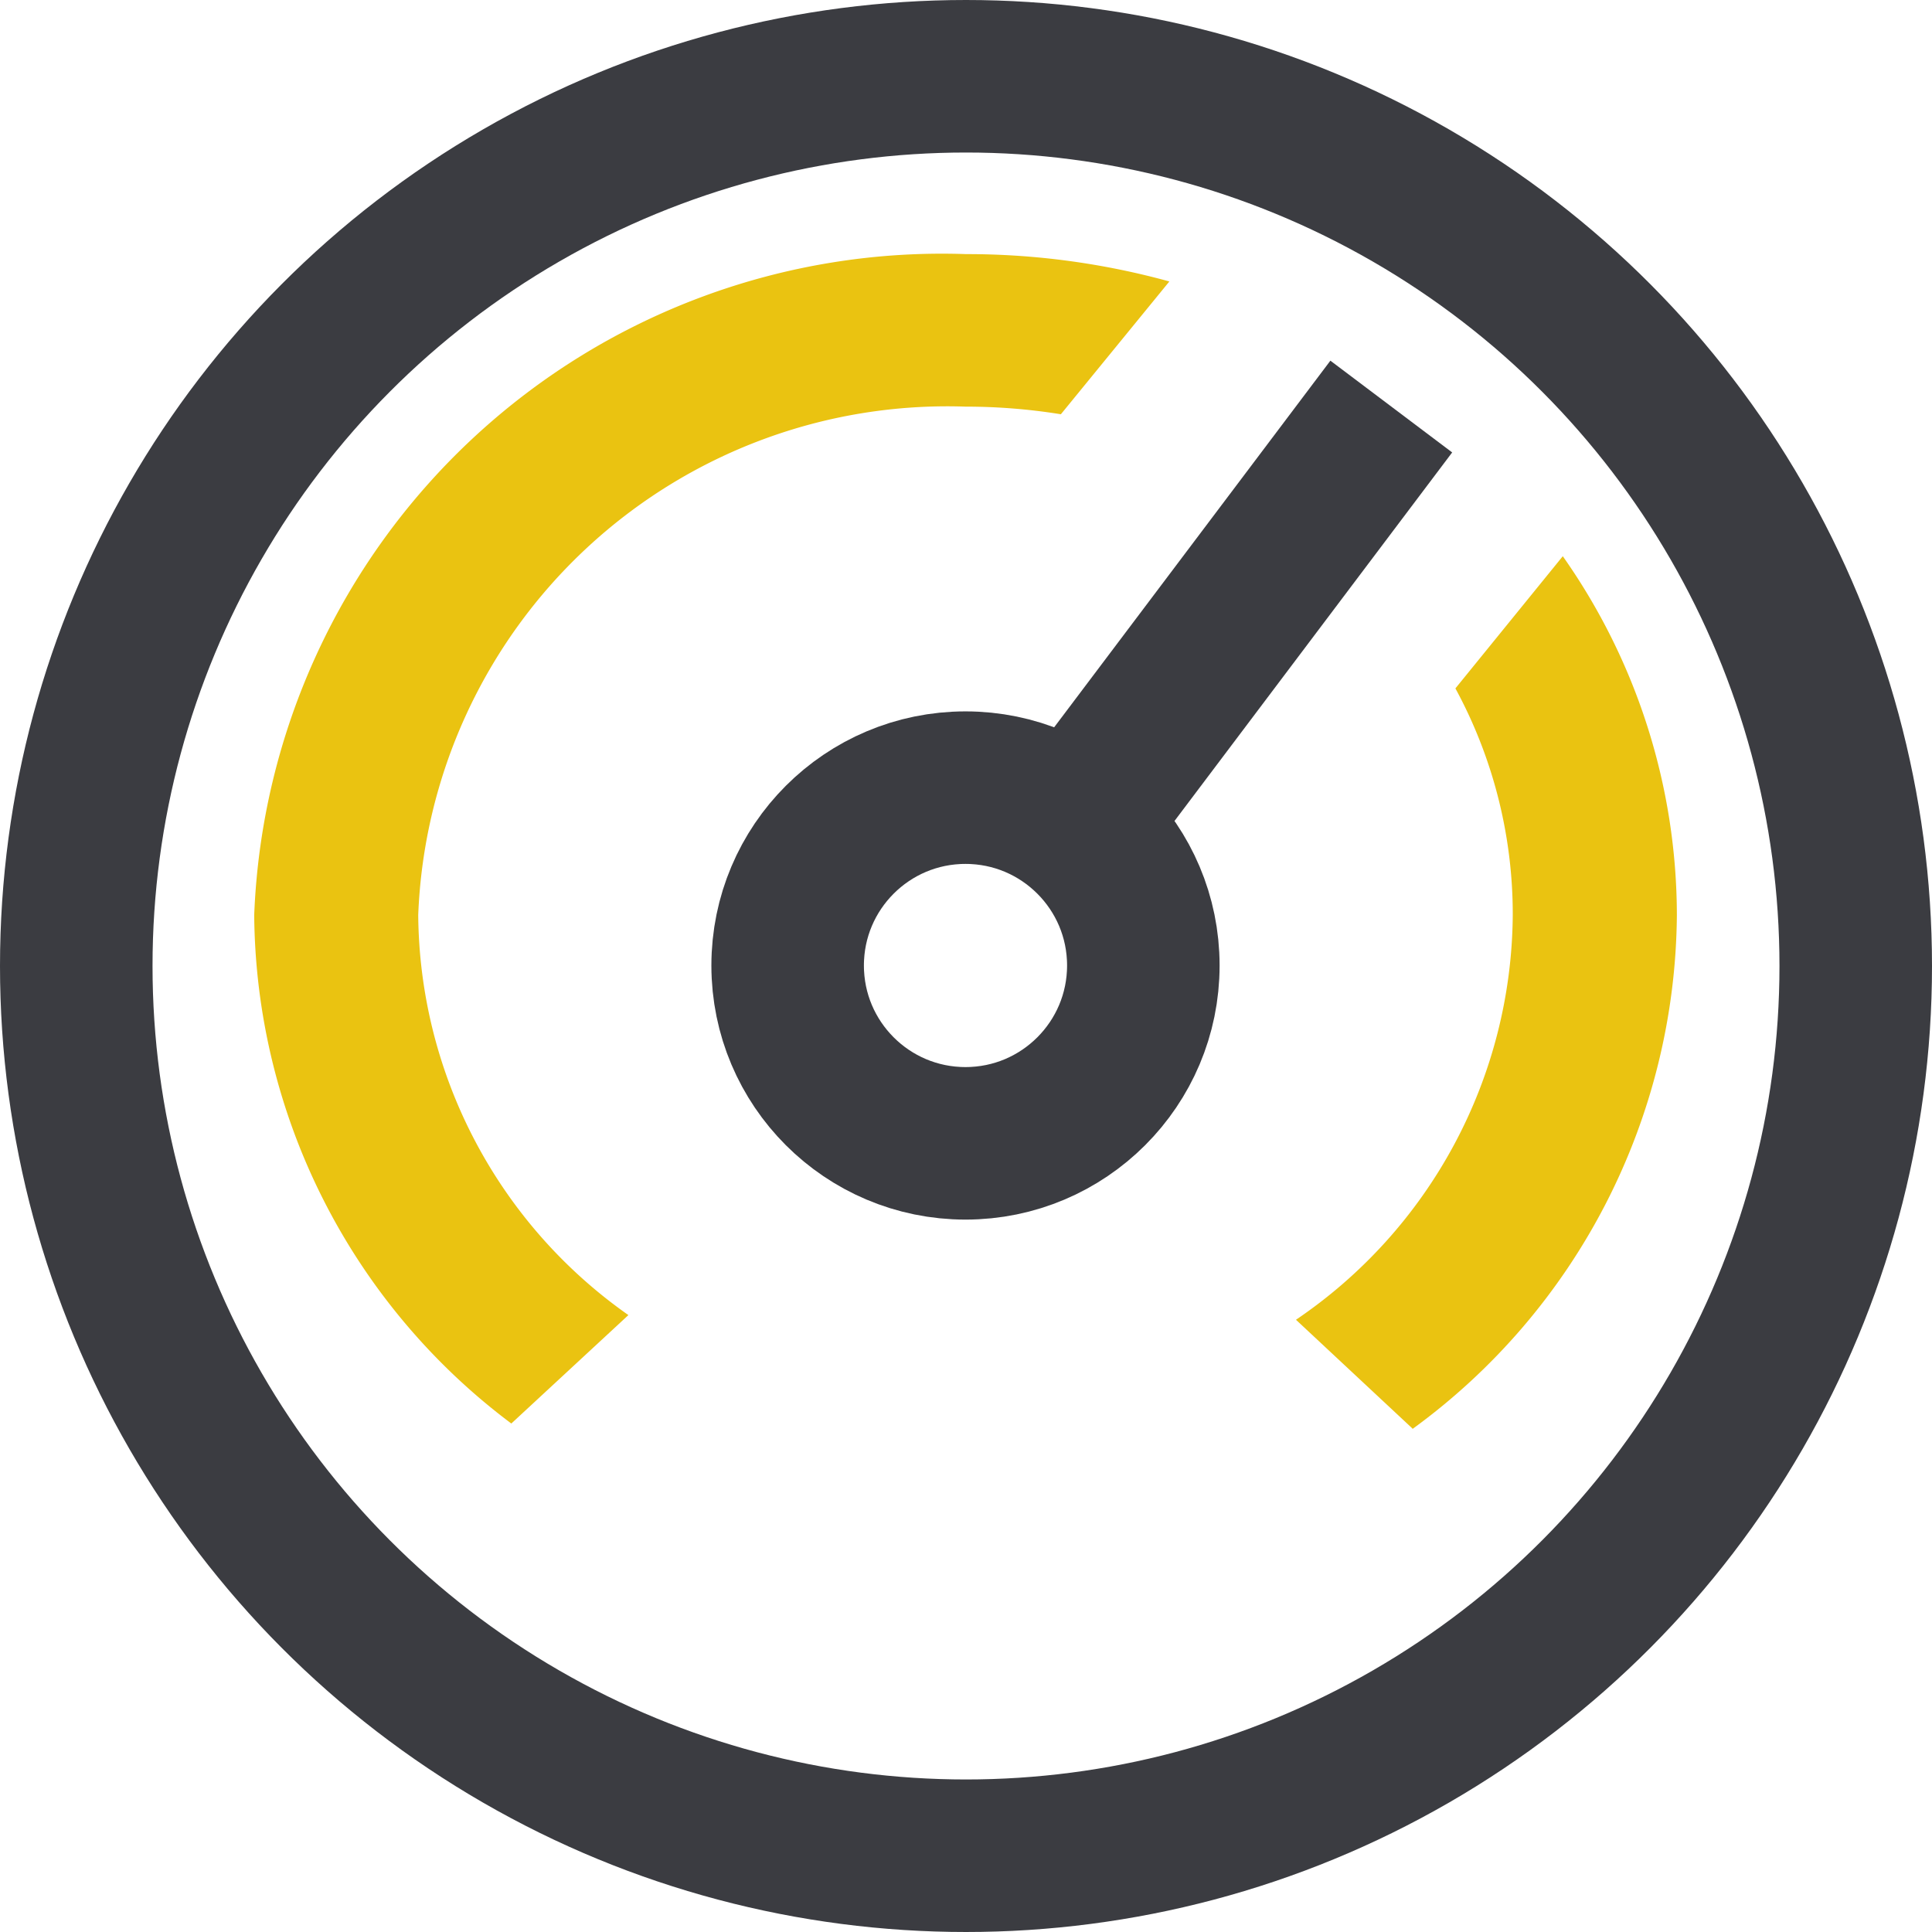 <svg xmlns="http://www.w3.org/2000/svg" width="19" height="19" viewBox="0 0 19 19">
  <g id="グループ_3609" data-name="グループ 3609" transform="translate(-283 -147)">
    <g id="楕円形_16268" data-name="楕円形 16268" transform="translate(283 147)" fill="none" stroke="#3b3c41" stroke-width="1.5">
      <circle cx="9.5" cy="9.5" r="9.5" stroke="none"/>
      <circle cx="9.5" cy="9.5" r="8.75" fill="none"/>
    </g>
    <path id="前面オブジェクトで型抜き_486" data-name="前面オブジェクトで型抜き 486" d="M11.391,11.55h0l-1.146-1.07A4.847,4.847,0,0,0,12.377,6.5a4.656,4.656,0,0,0-.564-2.229l1.056-1.3A6.141,6.141,0,0,1,13.991,6.5a6.307,6.307,0,0,1-2.6,5.054ZM2.528,11.5h0A6.308,6.308,0,0,1,0,6.5a6.768,6.768,0,0,1,7-6.5,7.5,7.5,0,0,1,2,.269L7.933,1.575A5.872,5.872,0,0,0,6.995,1.5a5.206,5.206,0,0,0-5.382,5A4.854,4.854,0,0,0,3.68,10.434L2.529,11.5Z" transform="translate(285.5 149.499)" fill="#eac311"/>
    <g id="楕円形_16271" data-name="楕円形 16271" transform="translate(289.996 153.996)" fill="none" stroke="#3b3c41" stroke-width="1.5">
      <circle cx="2.499" cy="2.499" r="2.499" stroke="none"/>
      <circle cx="2.499" cy="2.499" r="1.749" fill="none"/>
    </g>
    <rect id="長方形_1612" data-name="長方形 1612" width="1.499" height="4.997" transform="matrix(-0.799, -0.602, 0.602, -0.799, 294.273, 155.442)" fill="#3b3c41"/>
  </g>
</svg>
